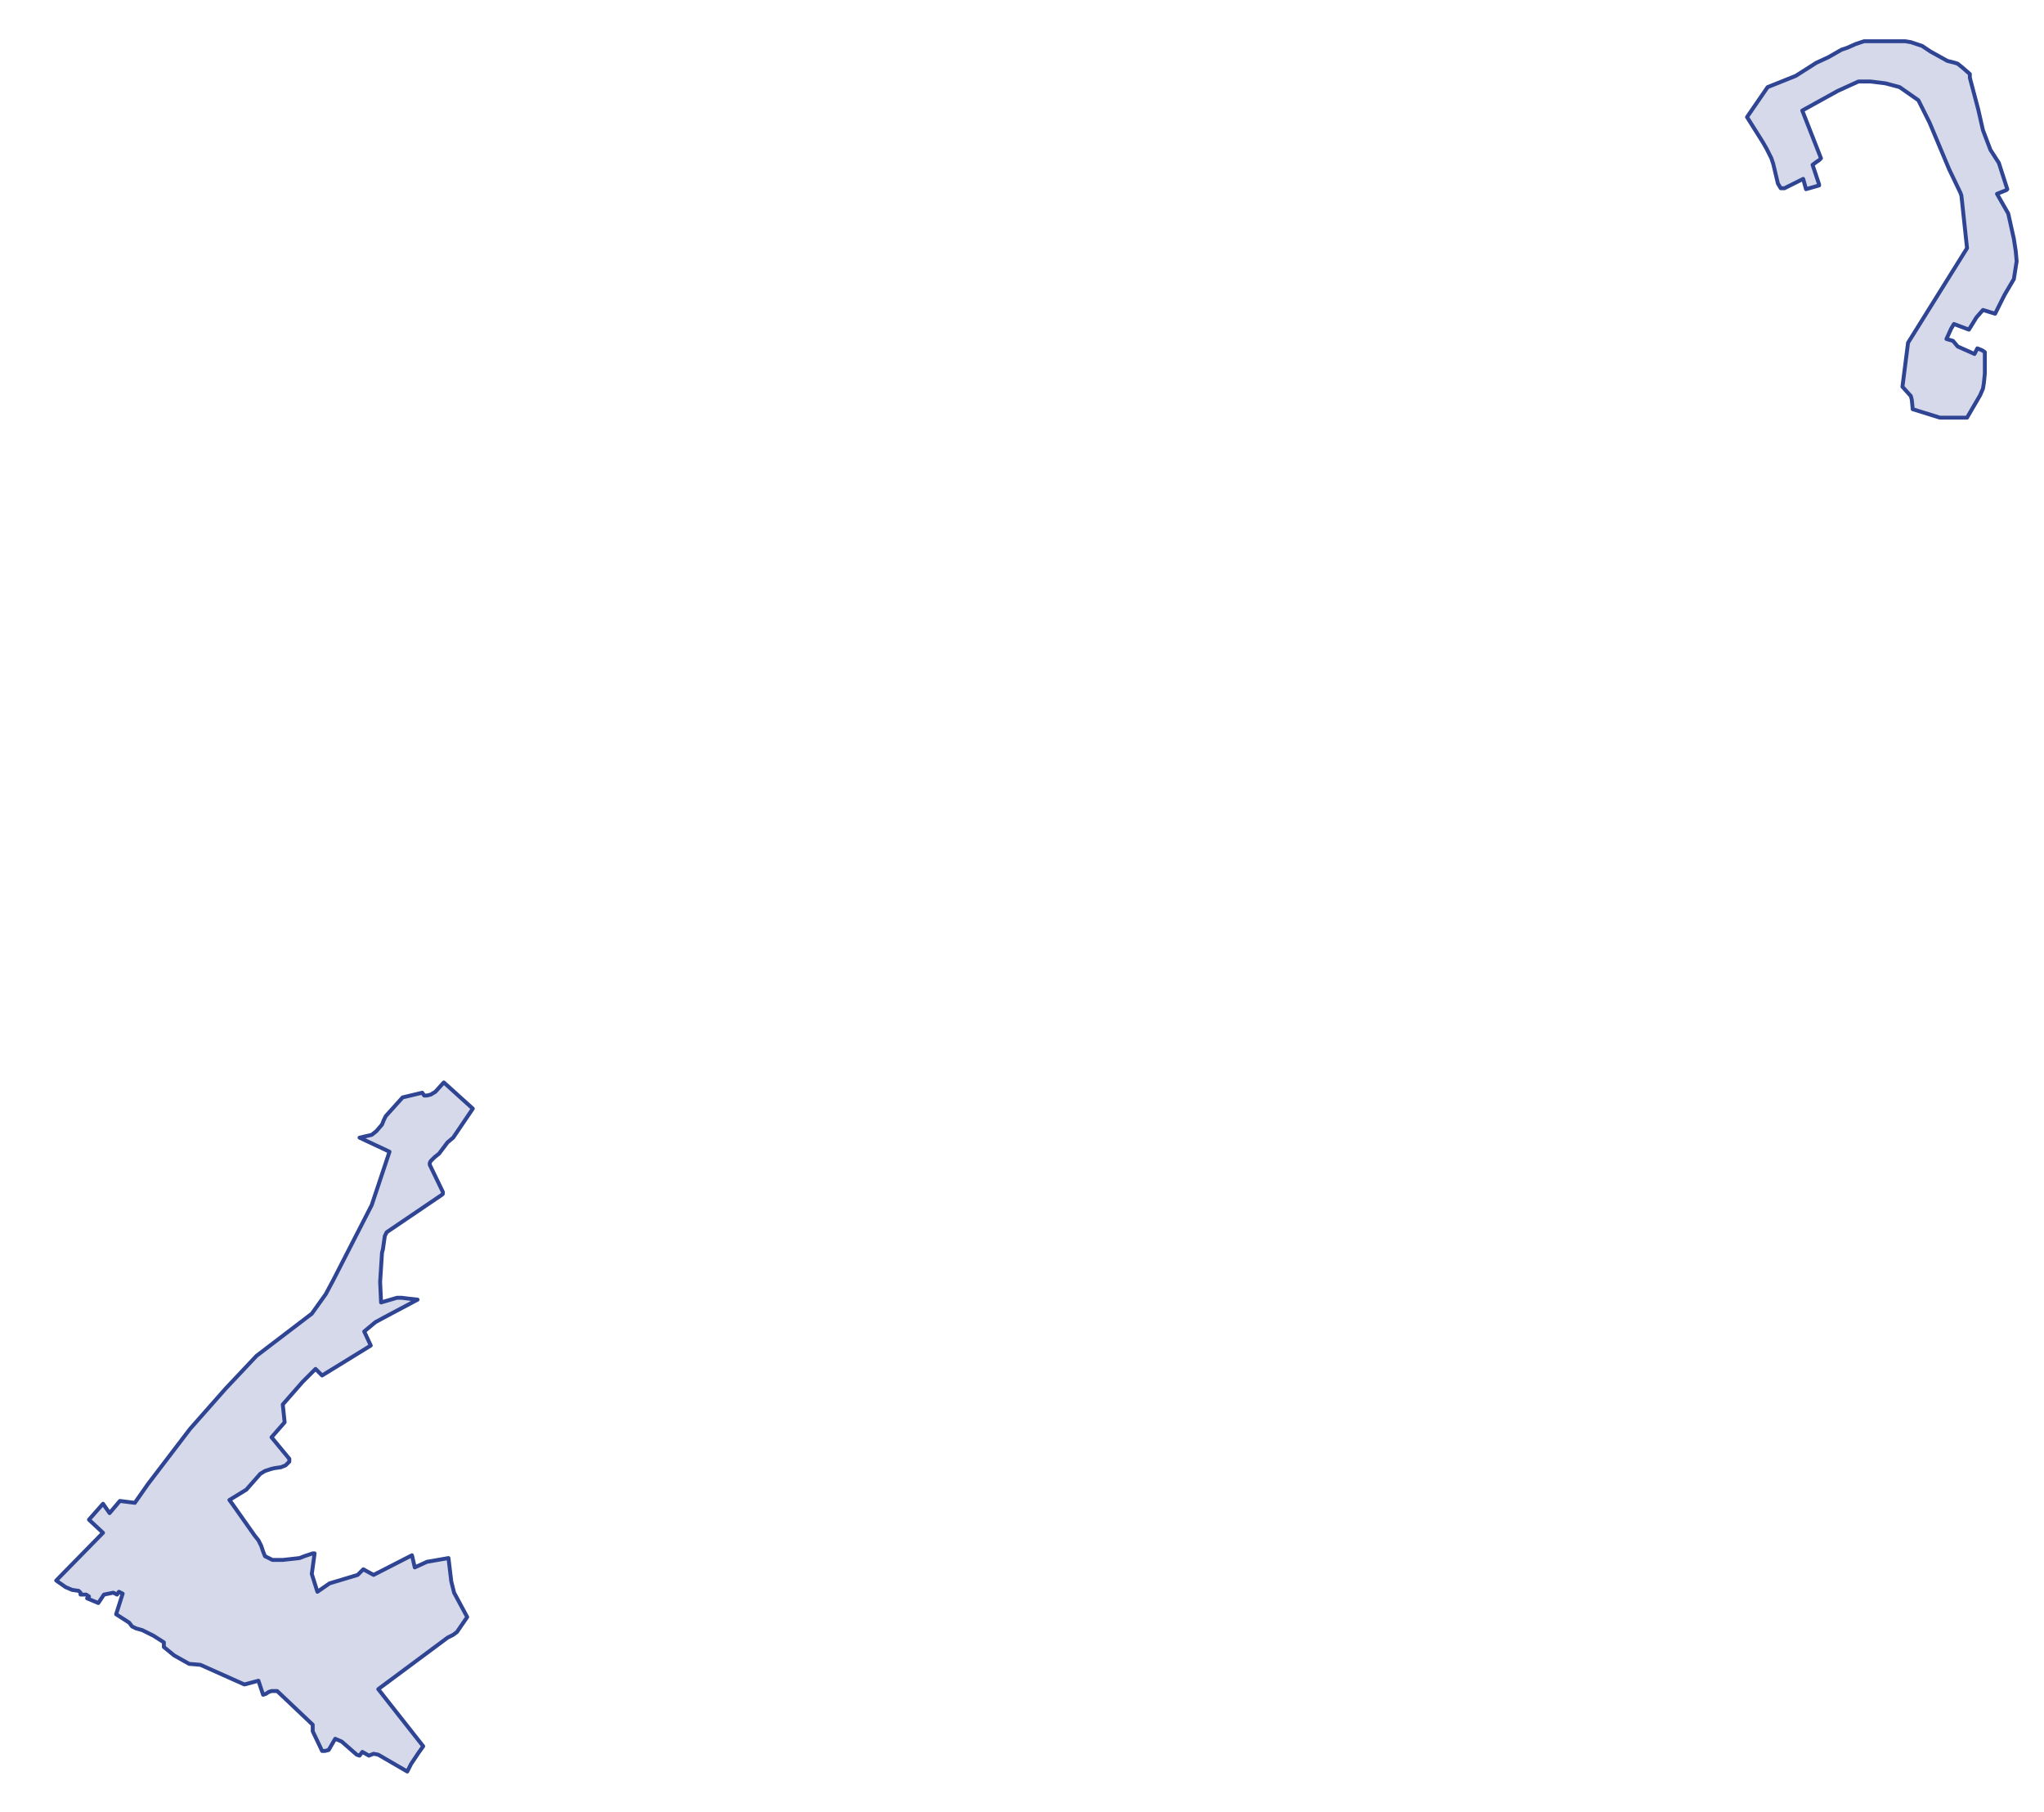 <?xml version="1.0" encoding="utf-8" standalone="no"?>
<!-- Creator: ESRI ArcMap 10.0.0.2414 -->
<!DOCTYPE svg PUBLIC "-//W3C//DTD SVG 1.1//EN"  "http://www.w3.org/Graphics/SVG/1.1/DTD/svg11.dtd">
<svg width="524.042pt" height="464.48pt" viewBox="32.157 188.889 524.042 464.48" enable-background="new 32.157 188.889 524.042 464.48"
	version="1.1" xmlns="http://www.w3.org/2000/svg" xmlns:xlink="http://www.w3.org/1999/xlink" >
	<g id="Couches">
		<g id="reservoirs">
			<clipPath id="SVG_CP_2">
				<path d="M574.393,21.362L21.363,21.362L21.363,821.368L574.393,821.368L574.393,21.362z"/>
			</clipPath>
			<path clip-path="url(#SVG_CP_2)" fill-opacity="0.2" fill="#2f4493" fill-rule="evenodd" stroke="#2f4493" stroke-width="1" stra="1.44" stroke-miterlimit="10" stroke-linecap="round" stroke-linejoin="round" d="
				M145.939,466.37L153.379,473.09L148.339,480.531L146.899,481.731L144.738,484.612L143.538,485.572L
				142.578,486.532L142.338,487.012L142.338,487.492L145.698,494.453L145.698,494.933L145.458,495.173L131.297,504.774
				L130.817,505.734L130.337,509.094L130.097,510.054L129.616,517.495L129.856,522.776L133.937,521.576L135.137,521.576
				L137.057,521.816L139.218,522.056L131.537,526.136L128.416,527.816L125.536,530.216L127.216,533.817L114.735,541.498
				L113.054,539.818L109.694,543.178L104.653,548.938L105.133,553.499L101.773,557.339L106.333,562.86L
				106.333,563.58L105.373,564.54L104.173,565.02L102.493,565.26L101.533,565.5L100.093,565.98L98.893,566.7
				L95.292,570.781L90.972,573.421L91.692,574.381L97.452,582.542L98.412,583.742L99.133,585.182L99.613,586.623
				L100.093,587.823L102.013,588.783L104.653,588.783L108.974,588.303L110.174,587.823L112.334,587.103L
				112.814,587.103L112.094,592.383L113.534,596.944L116.655,594.783L123.856,592.623L125.296,591.183L127.936,592.623
				L137.777,587.583L138.498,590.703L141.618,589.263L147.139,588.303L147.859,594.303L148.579,597.184
				L151.939,603.424L149.299,607.265L148.339,607.985L146.899,608.705L145.939,609.425L129.136,621.906L
				140.658,636.548L139.458,638.228L137.537,641.108L136.577,643.029L129.136,638.708L127.936,638.468L126.736,638.948
				L125.056,637.988L124.336,638.948L123.616,638.708L119.775,635.348L118.095,634.628L116.415,637.508L115.455,637.748
				L114.735,637.748L112.334,632.707L112.334,631.027L103.213,622.386L101.773,622.386L101.053,622.626L
				100.333,623.106L99.613,623.346L98.412,619.746L94.812,620.706L83.531,615.666L80.65,615.426L76.81,613.265
				L74.169,611.105L74.169,609.905L71.529,608.225L68.649,606.785L66.969,606.305L66.008,605.825L65.288,604.864
				L61.928,602.704L63.608,597.424L62.648,596.944L62.168,597.664L61.208,597.184L58.807,597.664L57.367,599.824
				L54.487,598.624L54.967,598.144L54.247,597.664L53.287,597.664L52.807,597.664L52.807,597.184L52.327,596.704
				L50.646,596.464L48.966,595.743L46.566,594.063L58.567,581.822L54.967,578.462L58.567,574.381L60.248,576.781
				L62.888,573.661L66.728,574.141L70.089,569.341L80.89,555.179L90.011,544.858L97.932,536.457L112.094,525.656
				L115.695,520.615L117.615,517.015L127.456,497.813L132.017,484.132L124.336,480.531L127.456,479.811
				L128.656,478.851L130.097,477.171L130.577,475.971L131.057,475.011L135.377,470.21L140.418,469.01
				L140.898,469.73L141.618,469.73L142.578,469.49L143.778,468.77L145.939,466.37z"/>
			<path clip-path="url(#SVG_CP_2)" fill-opacity="0.2" fill="#2f4493" fill-rule="evenodd" stroke="#2f4493" stroke-width="1" stra="1.44" stroke-miterlimit="10" stroke-linecap="round" stroke-linejoin="round" d="
				M537.188,208.822L539.348,216.983L540.549,222.264L542.469,227.304L544.629,230.665L546.789,237.385L546.549,237.625
				L544.149,238.585L547.029,243.626L548.47,250.107L548.95,253.227L549.19,255.867L548.47,260.428L546.069,264.508
				L543.669,269.309L540.549,268.349L538.868,270.269L536.948,273.389L533.108,271.949L532.388,273.149L531.187,275.789
				L532.868,276.269L534.068,277.71L538.388,279.63L539.108,278.19L540.309,278.67L541.029,279.15L541.029,284.67
				L540.789,287.071L540.549,288.511L539.829,290.191L536.468,295.952L535.988,295.952L529.987,295.952L
				529.507,295.952L522.546,293.791L522.306,291.391L522.066,290.431L519.906,288.031L521.346,276.749L536.468,252.507
				L535.028,239.065L534.788,238.345L531.908,232.345L526.867,220.343L523.986,214.583L519.186,211.223L515.585,210.262
				L511.745,209.782L509.345,209.782L508.625,209.782L503.344,212.183L494.223,217.223L499.023,229.464
				L498.543,229.945L497.823,230.425L496.863,231.145L498.543,236.185L498.543,236.425L495.183,237.385L494.463,234.745
				L489.662,237.145L488.702,237.145L487.982,235.945L486.782,230.905L486.302,229.464L485.102,227.064L
				484.141,225.384L480.061,218.903L485.342,211.223L492.543,208.342L497.823,204.982L500.944,203.542L504.304,201.621
				L505.744,201.141L507.904,200.181L510.065,199.461L511.505,199.461L512.225,199.461L517.746,199.461L519.906,199.461
				L520.626,199.461L522.066,199.701L524.947,200.661L527.107,202.102L531.427,204.502L532.388,204.742
				L533.348,204.982L534.068,205.222L535.268,206.182L537.188,207.862L537.188,208.822z"/>
		</g>
</g></svg>